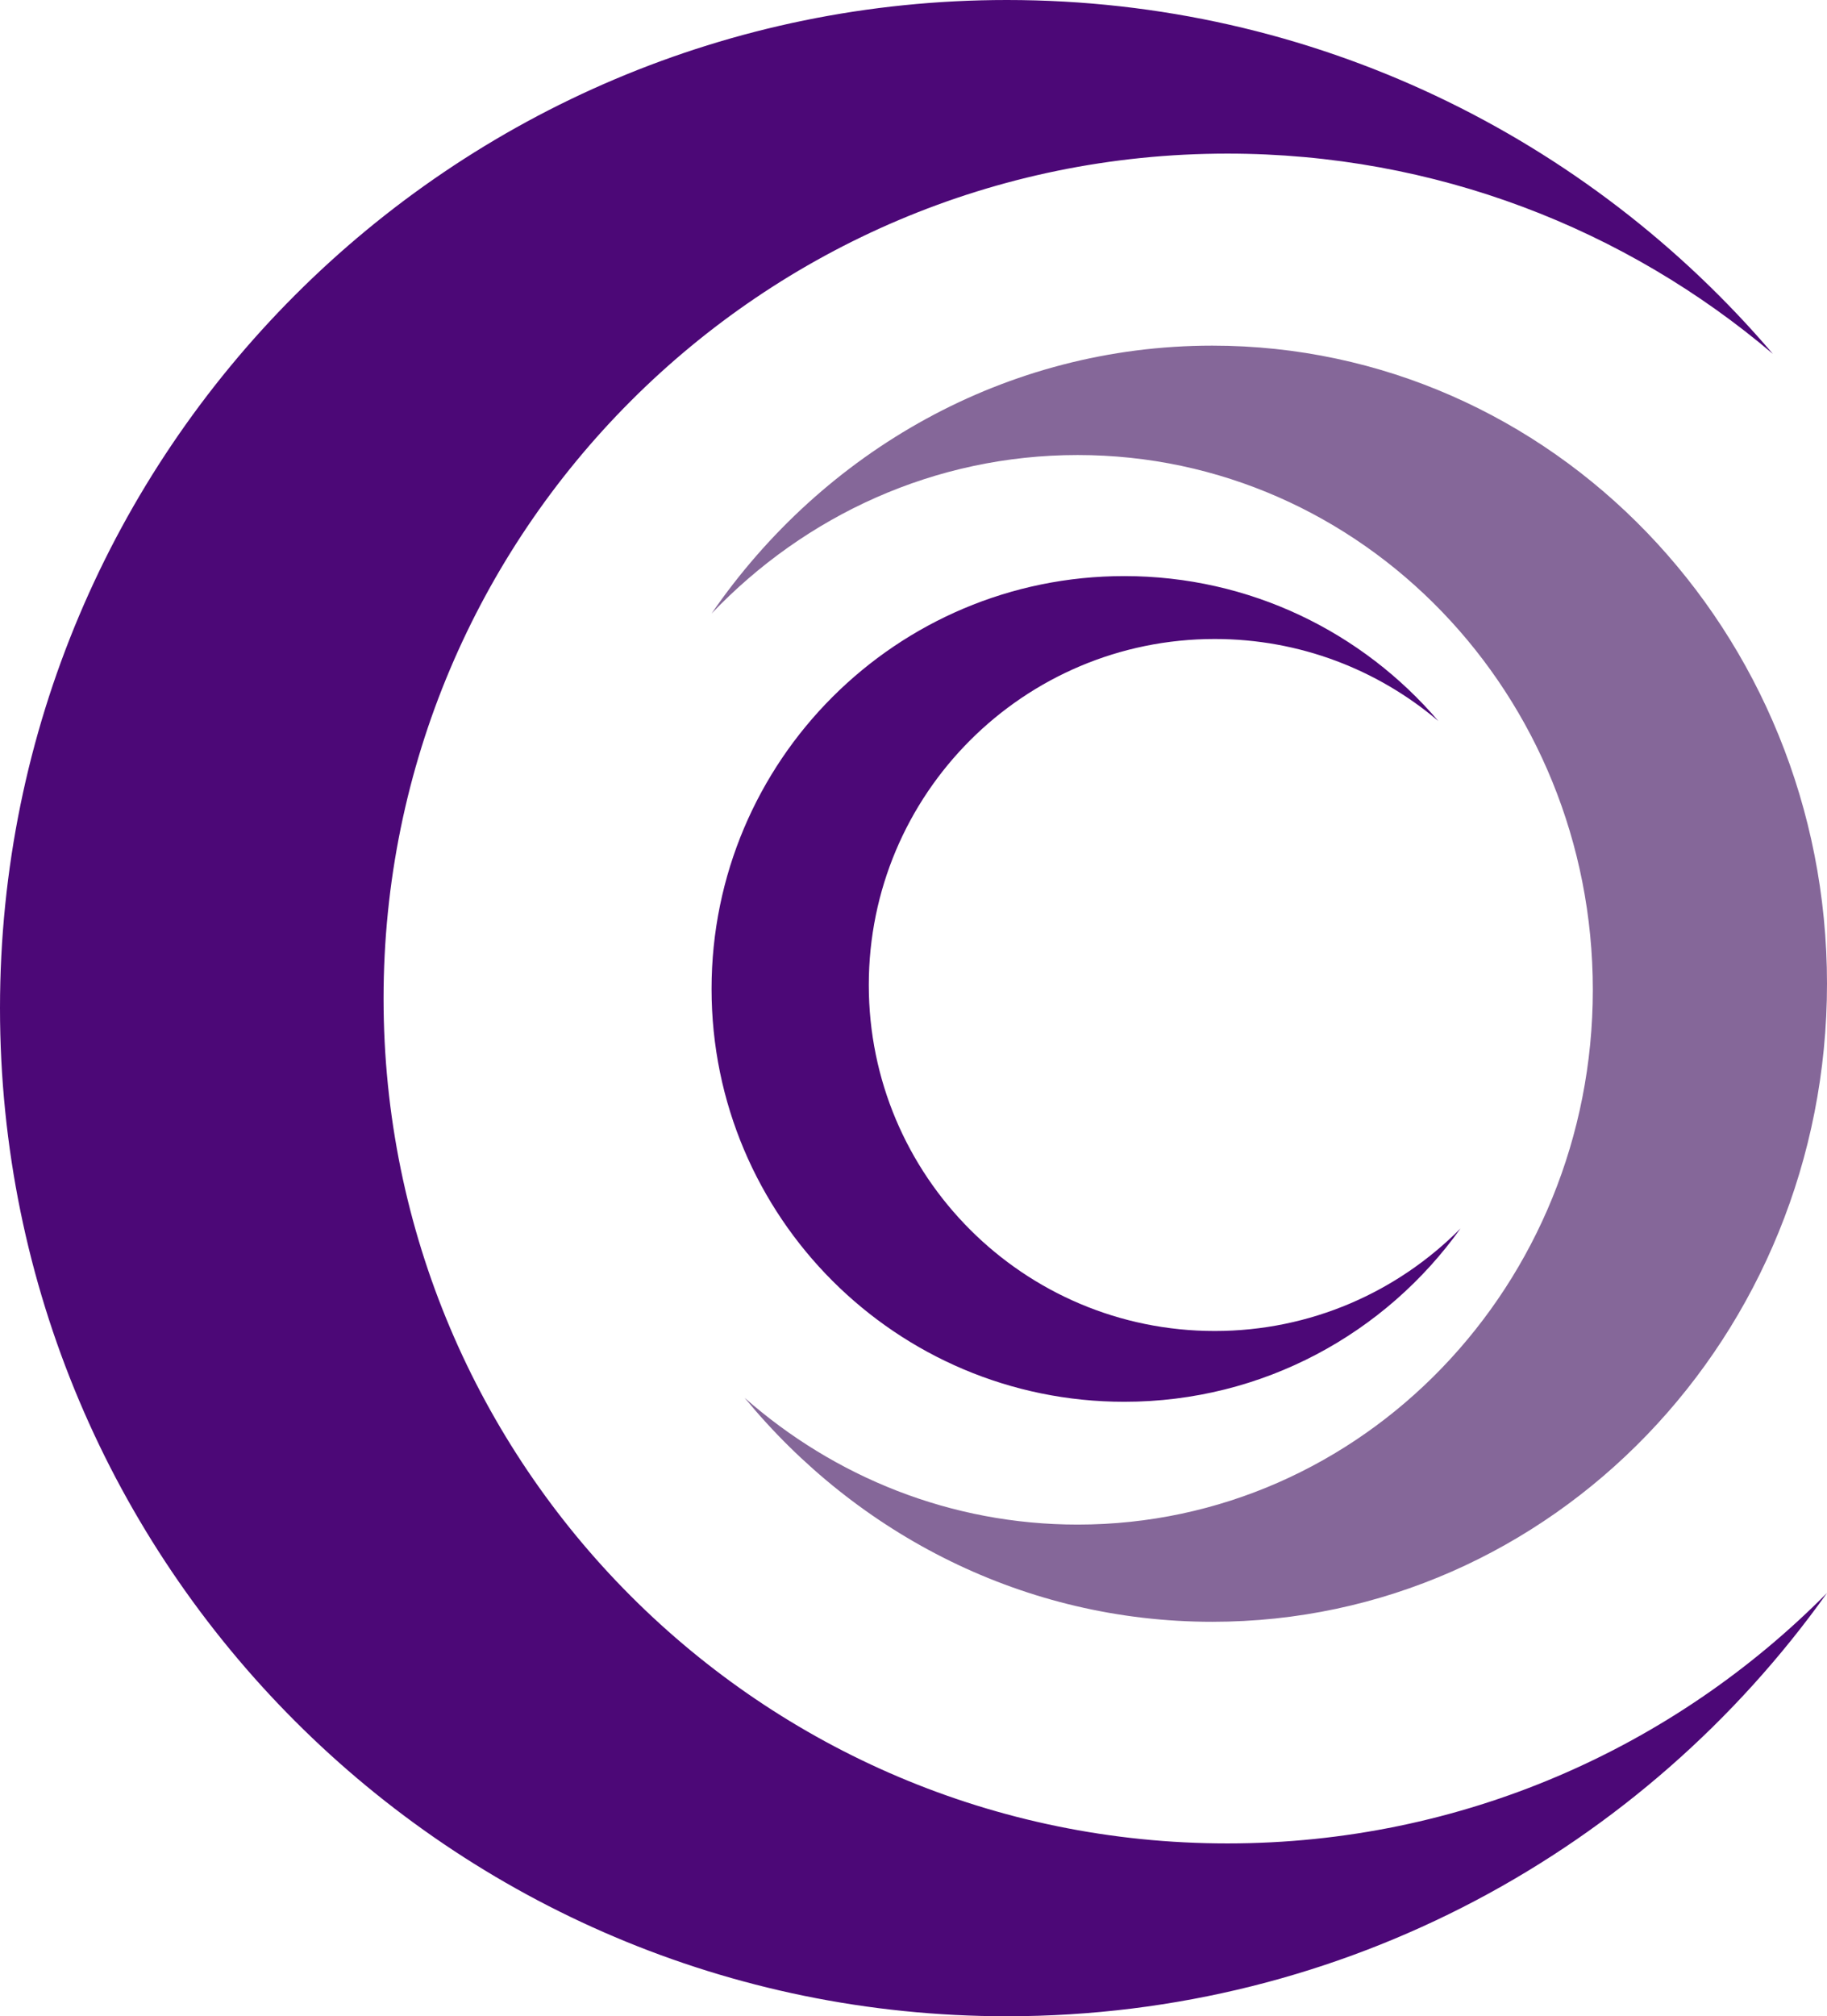 <svg width="68" height="75" viewBox="0 0 68 75" fill="none" xmlns="http://www.w3.org/2000/svg">
<path fill-rule="evenodd" clip-rule="evenodd" d="M65.985 13.163C60.51 8.517 53.423 5.714 45.682 5.714C28.337 5.714 14.276 19.785 14.276 37.143C14.276 54.5 28.337 68.571 45.682 68.571C54.411 68.571 62.308 65.008 68 59.255C61.205 68.786 50.065 75 37.474 75C16.777 75 0 58.211 0 37.5C0 16.789 16.777 0 37.474 0C48.889 0 59.111 5.107 65.985 13.163Z" fill="#4C0877"/>
<path fill-rule="evenodd" clip-rule="evenodd" d="M53.533 26.819C51.289 24.916 48.384 23.769 45.211 23.769C38.1 23.769 32.336 29.531 32.336 36.639C32.336 43.748 38.1 49.51 45.211 49.51C48.789 49.51 52.026 48.051 54.36 45.695C51.574 49.598 47.007 52.143 41.846 52.143C33.362 52.143 26.484 45.267 26.484 36.786C26.484 28.304 33.362 21.429 41.846 21.429C46.525 21.429 50.716 23.52 53.533 26.819Z" fill="#4C0877"/>
<path fill-rule="evenodd" clip-rule="evenodd" d="M27.715 51.996C31.057 54.937 35.384 56.711 40.11 56.711C50.7 56.711 59.284 47.804 59.284 36.818C59.284 25.832 50.7 16.926 40.11 16.926C34.781 16.926 29.959 19.181 26.484 22.823C30.633 16.79 37.434 12.857 45.121 12.857C57.757 12.857 68 23.484 68 36.592C68 49.701 57.757 60.327 45.121 60.327C38.152 60.327 31.911 57.095 27.715 51.996Z" fill="#856799"/>
</svg>
